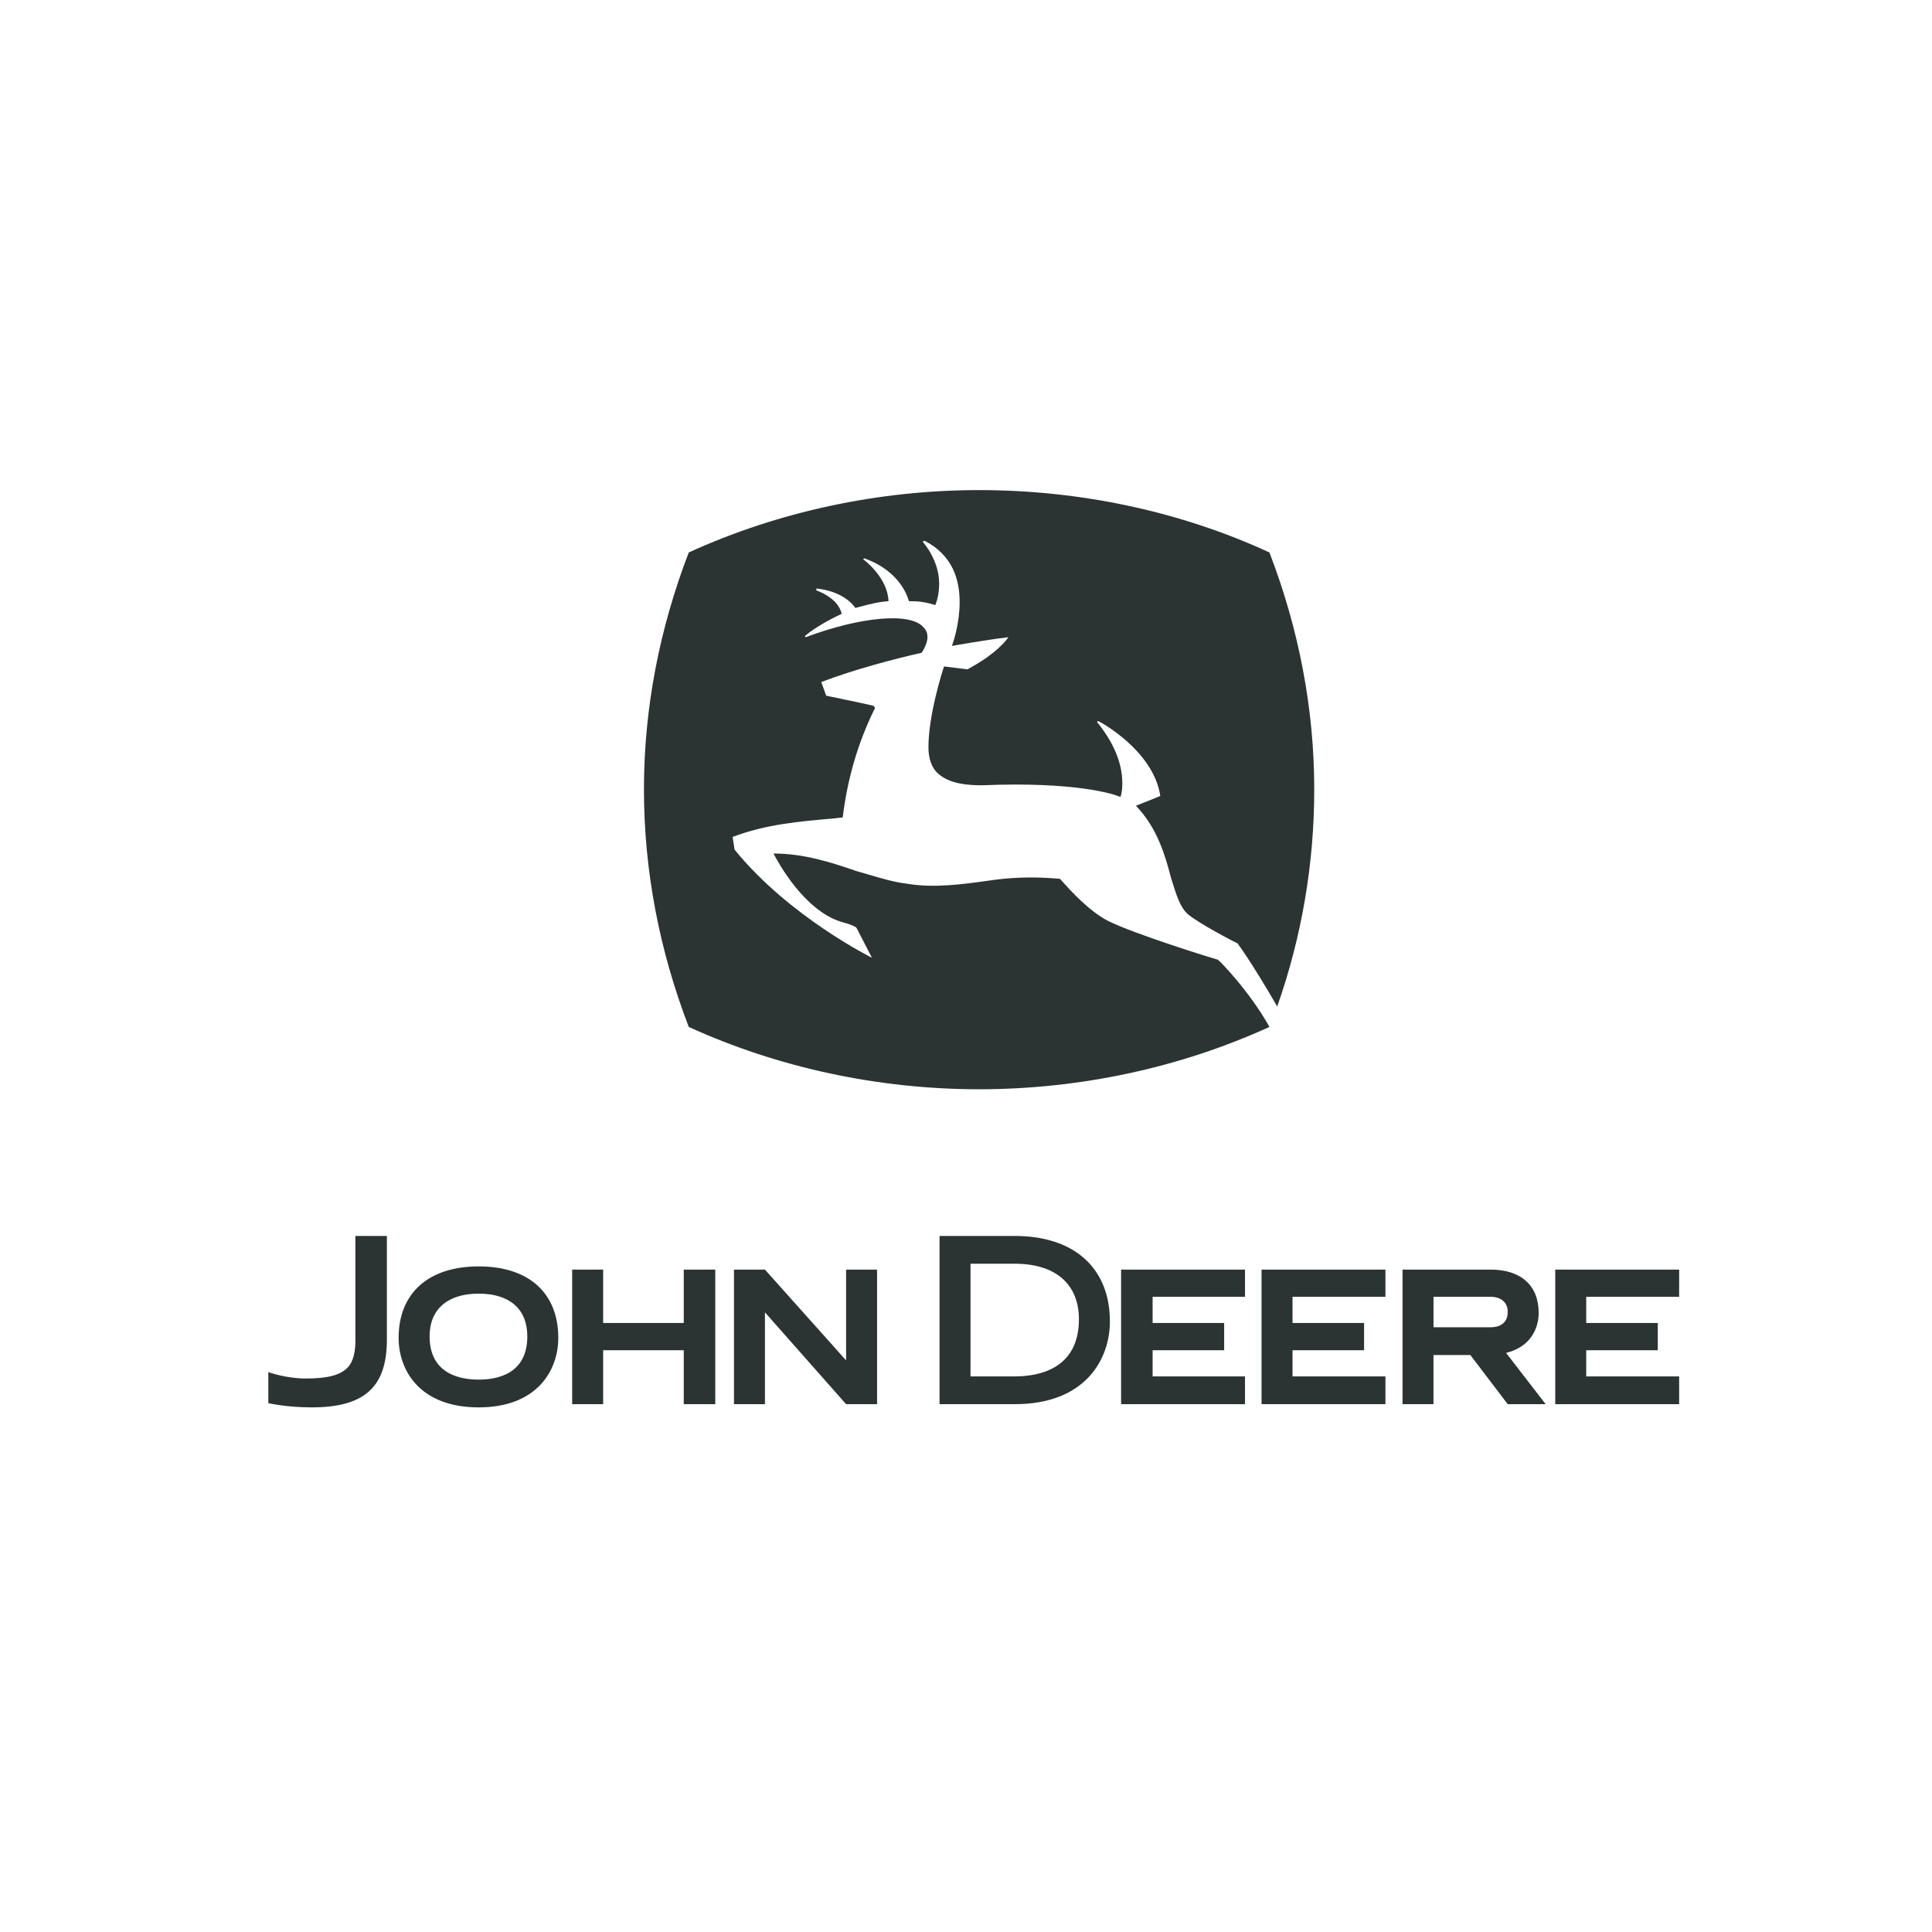 <svg width="125" height="125" viewBox="0 0 125 125" fill="none" xmlns="http://www.w3.org/2000/svg">
<path fill-rule="evenodd" clip-rule="evenodd" d="M56.54 45.955C55.531 48.035 54.838 50.304 54.523 52.889C54.46 52.889 53.955 52.952 53.955 52.952L53.95 52.953C51.746 53.142 49.541 53.331 47.399 54.15L47.525 54.969C51.056 59.319 56.413 61.966 56.413 61.966L55.405 60.012C55.153 59.823 54.396 59.634 54.396 59.634C52.001 58.877 50.299 55.726 50.047 55.222C52.001 55.222 53.766 55.789 55.405 56.356C55.681 56.433 55.954 56.514 56.224 56.593C57.062 56.841 57.872 57.08 58.682 57.176C60.447 57.47 62.266 57.215 63.987 56.975C64.11 56.957 64.233 56.94 64.356 56.923C65.805 56.734 67.193 56.734 68.58 56.86C68.606 56.886 68.655 56.941 68.725 57.02C69.165 57.514 70.417 58.918 71.668 59.571C73.433 60.453 78.539 62.029 78.791 62.092C78.917 62.155 80.872 64.172 82.132 66.442C76.332 69.089 69.84 70.475 63.347 70.475C56.854 70.475 50.362 69.089 44.563 66.442C42.672 61.525 41.663 56.356 41.663 51.061C41.663 45.829 42.672 40.66 44.563 35.744C50.362 33.096 56.854 31.709 63.347 31.709C69.903 31.709 76.396 33.096 82.132 35.744C84.023 40.66 85.031 45.829 85.031 51.061C85.036 55.849 84.226 60.602 82.636 65.118C80.808 61.966 80.052 61.021 80.052 61.021C79.989 61.021 77.467 59.697 76.837 59.129C76.363 58.714 76.113 57.911 75.822 56.979C75.803 56.919 75.784 56.858 75.765 56.797C75.387 55.347 74.884 53.582 73.497 52.132L75.072 51.501C74.631 48.539 71.101 46.648 71.039 46.648L70.975 46.711C72.362 48.413 72.614 49.8 72.614 50.683C72.614 51.124 72.551 51.439 72.489 51.565C72.11 51.376 69.526 50.556 63.537 50.808C62.718 50.808 61.457 50.745 60.701 50.052C60.259 49.674 60.07 49.043 60.07 48.35C60.07 46.27 60.953 43.496 61.079 43.118L62.592 43.307C64.483 42.298 65.176 41.353 65.239 41.227C63.663 41.417 61.584 41.794 61.584 41.794C61.71 41.479 62.088 40.282 62.088 38.958C62.088 37.508 61.647 35.932 59.819 34.986L59.692 35.049C59.755 35.112 60.763 36.247 60.763 37.76C60.763 38.201 60.701 38.705 60.511 39.146C59.881 38.958 59.503 38.895 58.809 38.895C58.431 37.633 57.36 36.625 55.91 36.121L55.847 36.184C55.847 36.184 57.423 37.319 57.486 38.895C56.772 38.954 56.339 39.07 55.497 39.294C55.447 39.308 55.396 39.322 55.343 39.336C54.901 38.705 54.019 38.201 52.821 38.075V38.202C52.821 38.202 54.208 38.643 54.46 39.714C53.641 40.093 52.632 40.66 52.064 41.164L52.128 41.228C55.657 39.904 58.935 39.589 59.755 40.597C59.944 40.786 60.007 40.976 60.007 41.228C60.007 41.479 59.88 41.858 59.629 42.236C57.927 42.614 55.28 43.308 53.137 44.127L53.452 45.01C53.452 45.01 55.595 45.451 56.414 45.641C56.414 45.641 56.729 45.703 56.54 45.955ZM17.36 88.776C17.36 88.776 18.501 89.19 19.779 89.19C21.161 89.19 21.99 88.984 22.474 88.499C22.854 88.12 23.027 87.463 22.992 86.462V79.966H25.031V86.773C24.996 89.778 23.545 91.057 20.159 91.057C18.501 91.057 17.36 90.781 17.36 90.781V88.776ZM30.973 81.936C34.221 81.936 36.121 83.663 36.121 86.565C36.121 88.638 34.774 91.057 30.973 91.057C27.138 91.057 25.791 88.638 25.791 86.565C25.79 83.663 27.725 81.936 30.973 81.936ZM34.117 86.462C34.117 84.7 32.977 83.698 30.973 83.698C28.969 83.698 27.795 84.7 27.795 86.462C27.795 88.914 29.798 89.261 30.973 89.261C32.147 89.261 34.117 88.914 34.117 86.462ZM44.239 82.143V85.598H39.023V82.143H37.019V90.85H39.023V87.36H44.239V90.85H46.278V82.143H44.239ZM74.574 89.053V87.36H79.203V85.598H74.574V83.904H80.551V82.143H72.535V90.85H80.551V89.053H74.574ZM83.626 89.053V87.36H88.256V85.598H83.626V83.904H89.637V82.143H81.622V90.85H89.637V89.053H83.626ZM102.628 89.053V87.36H107.258V85.598H102.628V83.904H108.64V82.143H100.624V90.85H108.64V89.053H102.628ZM65.66 81.763C68.286 81.763 69.806 83.075 69.806 85.356C69.806 88.569 67.216 89.053 65.66 89.053H62.792V81.763H65.66ZM65.66 79.966H60.789V90.85H65.66C70.221 90.85 71.81 87.947 71.81 85.495C71.809 82.039 69.495 79.966 65.66 79.966ZM97.445 87.533C99 87.153 99.552 85.978 99.552 84.941C99.552 83.179 98.413 82.143 96.444 82.143H90.743V90.849H92.746V87.67H95.131L97.549 90.849H100.003L97.445 87.533ZM92.747 85.874V83.904H96.444C97.134 83.904 97.55 84.285 97.55 84.872C97.55 85.736 96.859 85.874 96.444 85.874H92.747ZM54.743 90.85L49.491 84.907V90.85H47.488V82.143H49.491L54.743 88.016V82.143H56.746V90.85H54.743Z" fill="#2C3333"/>
</svg>
